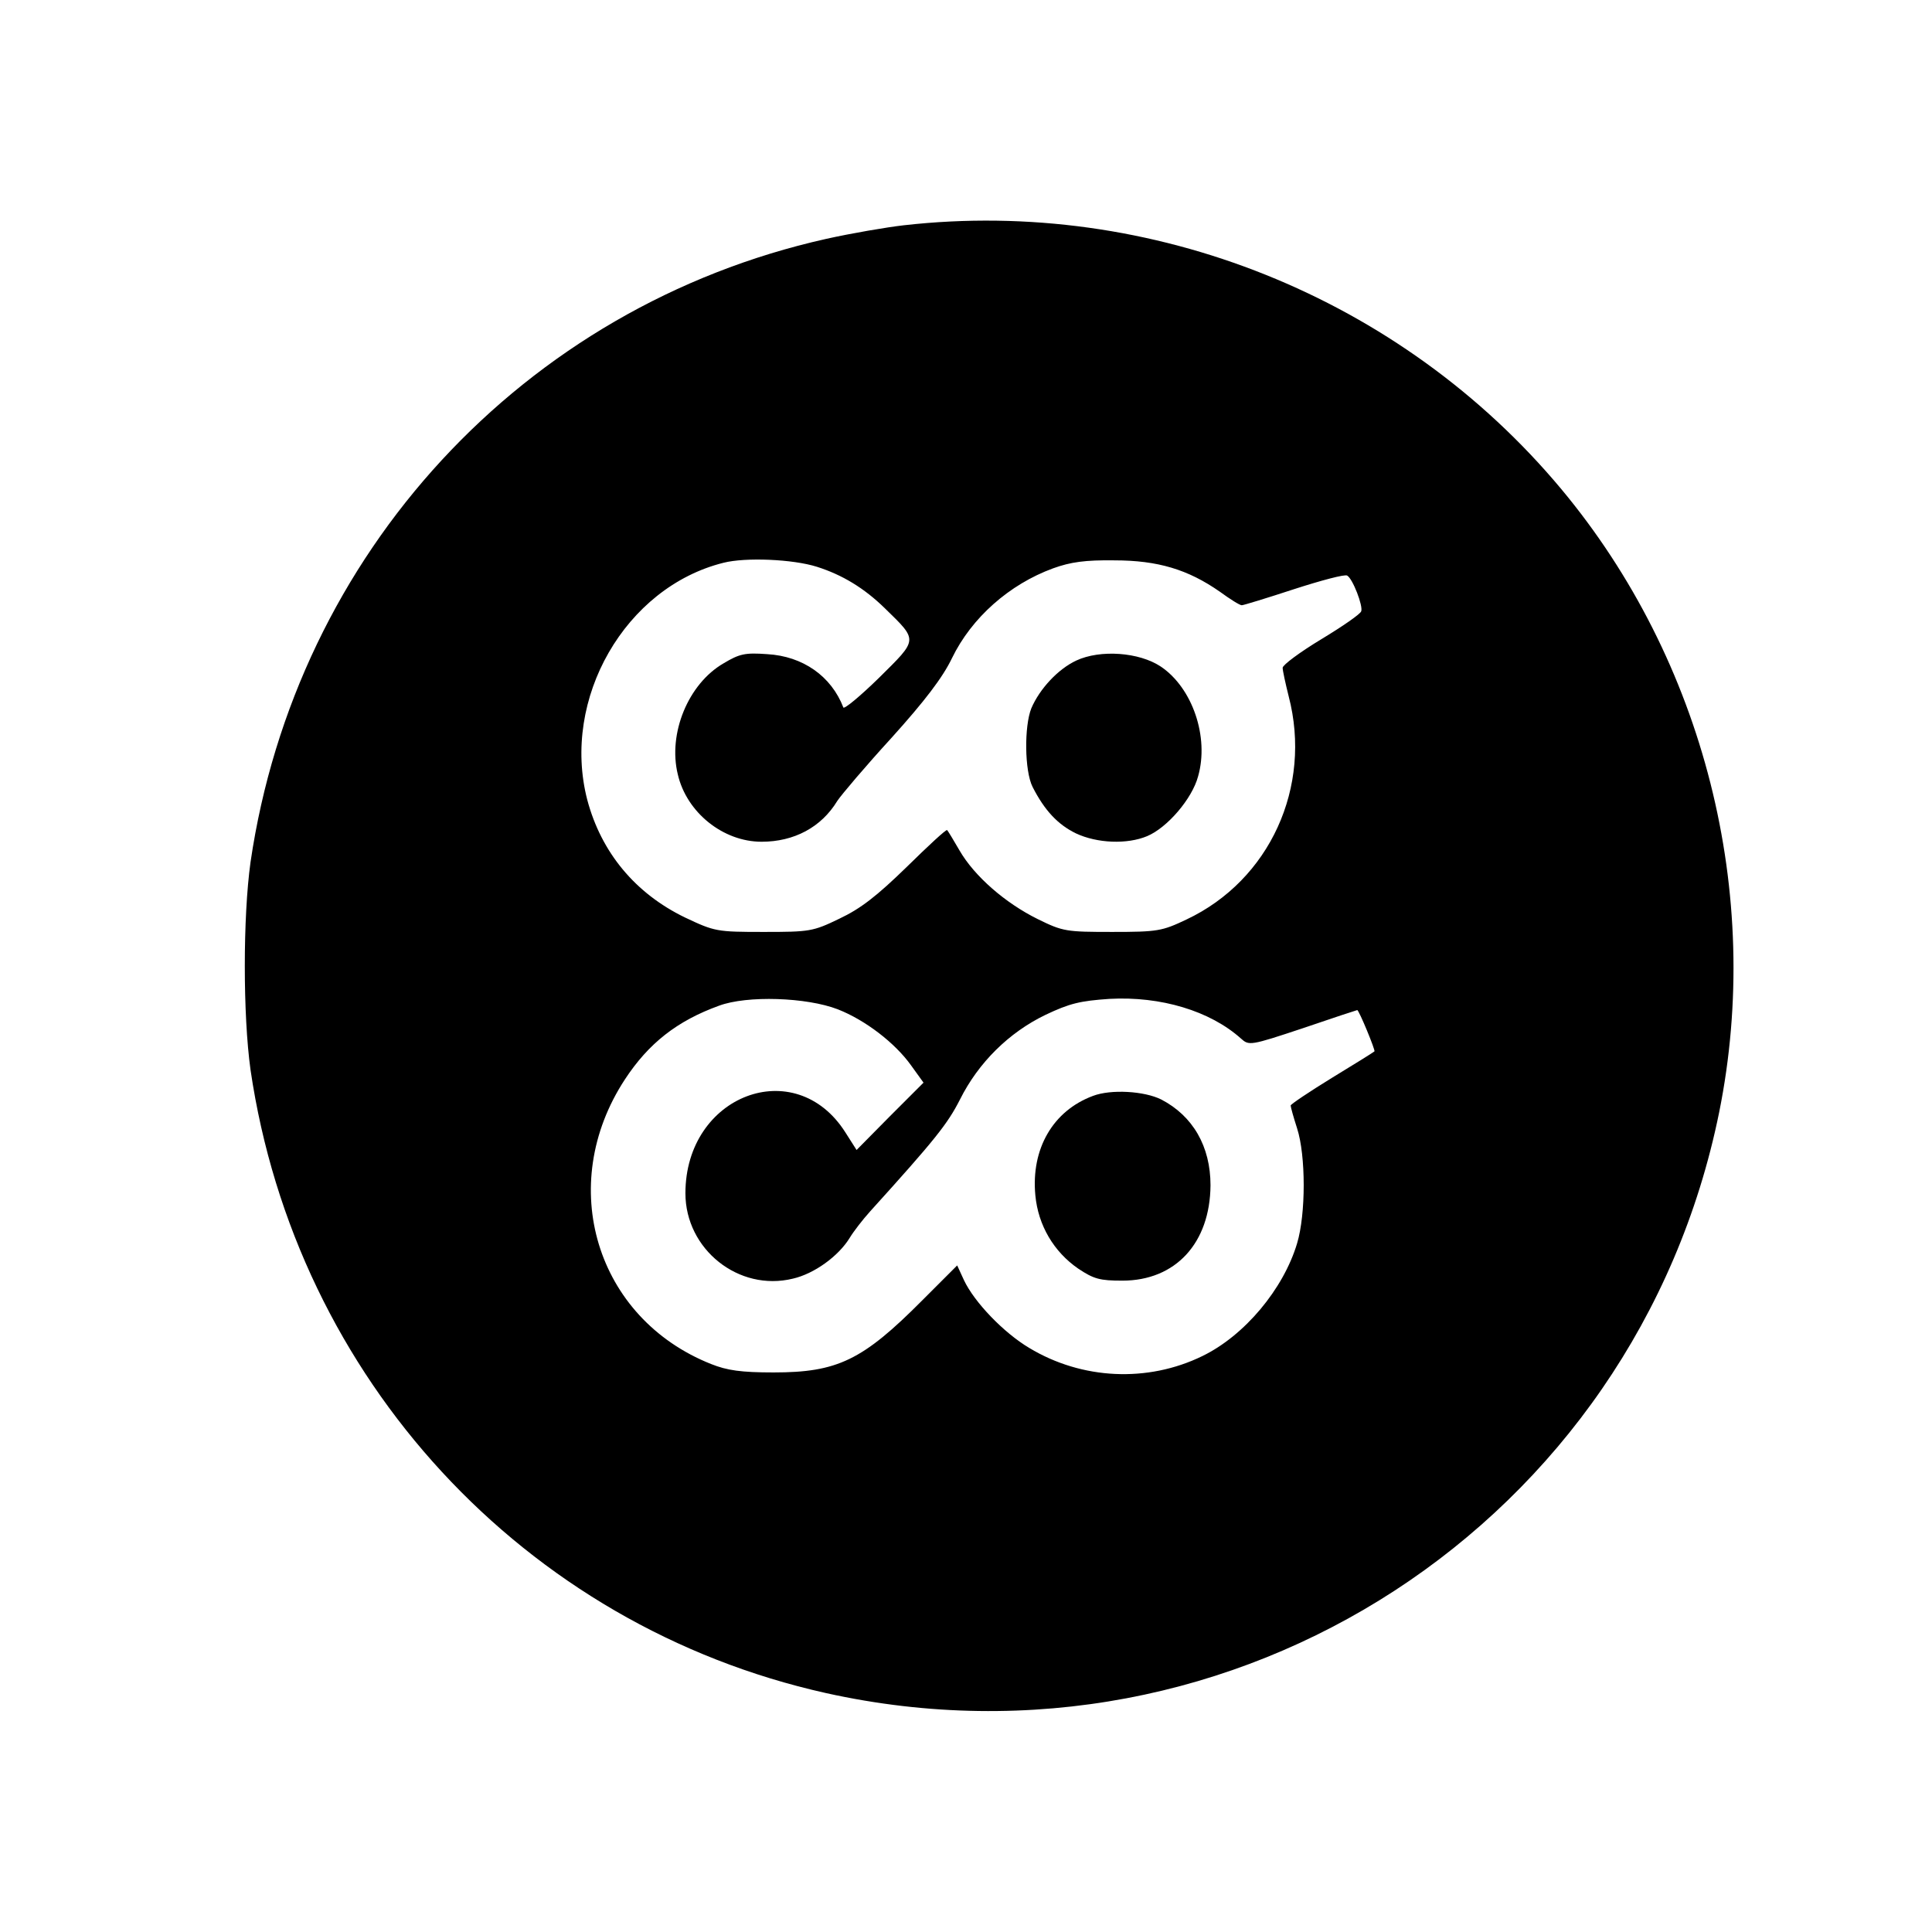 <?xml version="1.0" standalone="no"?>
<!DOCTYPE svg PUBLIC "-//W3C//DTD SVG 20010904//EN"
 "http://www.w3.org/TR/2001/REC-SVG-20010904/DTD/svg10.dtd">
<svg version="1.0" xmlns="http://www.w3.org/2000/svg"
 width="482pt" height="482pt" viewBox="0 0 482 482"
 preserveAspectRatio="xMidYMid meet">
<g transform="translate(0,482) scale(0.1,-0.1)"
fill="#000000" stroke="none">
<path d="M2255 4258 c-44 -5 -131 -20 -194 -34 -755 -169 -1323 -784 -1436
-1555 -19 -137 -19 -381 0 -518 113 -770 682 -1387 1436 -1555 1020 -226 2020
425 2228 1449 110 545 -37 1127 -394 1555 -399 478 -1021 728 -1640 658z
m-217 -852 c63 -20 118 -53 170 -104 83 -81 83 -76 -15 -173 -47 -46 -87 -79
-89 -74 -30 78 -101 128 -190 133 -55 4 -69 1 -109 -23 -88 -51 -139 -175
-114 -277 22 -95 113 -168 209 -168 81 0 149 36 189 102 10 15 70 86 135 157
83 92 128 151 151 199 49 101 143 184 252 224 44 16 81 21 153 20 109 0 184
-23 263 -78 26 -19 50 -34 55 -34 4 0 63 18 130 40 68 22 128 38 133 34 14 -8
40 -76 35 -89 -2 -7 -47 -38 -100 -70 -53 -32 -96 -64 -96 -71 0 -7 7 -39 15
-71 59 -226 -47 -459 -255 -557 -61 -29 -72 -31 -185 -31 -115 0 -123 1 -186
32 -81 40 -158 107 -195 171 -15 26 -29 49 -31 51 -2 3 -47 -39 -101 -92 -75
-73 -115 -104 -168 -129 -66 -32 -74 -33 -189 -33 -117 0 -122 1 -196 36 -124
60 -209 162 -244 294 -65 252 95 530 340 591 55 14 173 9 233 -10z m52 -1104
c69 -27 143 -84 183 -140 l31 -43 -84 -84 -83 -84 -28 44 c-125 197 -399 93
-399 -152 0 -140 133 -246 268 -213 53 12 114 56 142 102 9 15 32 45 51 66
162 179 193 218 224 279 46 92 122 167 213 211 61 29 87 35 160 40 128 7 251
-30 328 -99 20 -18 23 -18 155 26 73 25 134 45 135 45 4 1 46 -101 43 -103 -2
-2 -50 -32 -106 -66 -57 -35 -103 -66 -103 -69 0 -4 7 -29 16 -57 22 -68 22
-214 0 -287 -34 -114 -131 -230 -236 -281 -137 -67 -301 -59 -432 20 -64 38
-137 114 -163 169 l-17 37 -87 -87 c-149 -150 -212 -180 -371 -180 -81 0 -116
5 -156 21 -287 114 -388 446 -215 710 59 90 130 146 235 184 70 26 218 21 296
-9z"/>
<path d="M2685 3172 c-45 -21 -91 -70 -112 -119 -18 -45 -17 -156 3 -196 30
-59 63 -94 108 -116 53 -25 128 -28 178 -7 50 21 112 93 127 149 28 98 -14
221 -93 274 -54 36 -151 43 -211 15z"/>
<path d="M2727 2086 c-100 -37 -155 -132 -144 -248 7 -75 46 -141 107 -183 39
-26 54 -30 110 -30 133 0 219 94 220 238 0 97 -44 173 -123 214 -42 21 -125
26 -170 9z"/>
</g>
</svg>
